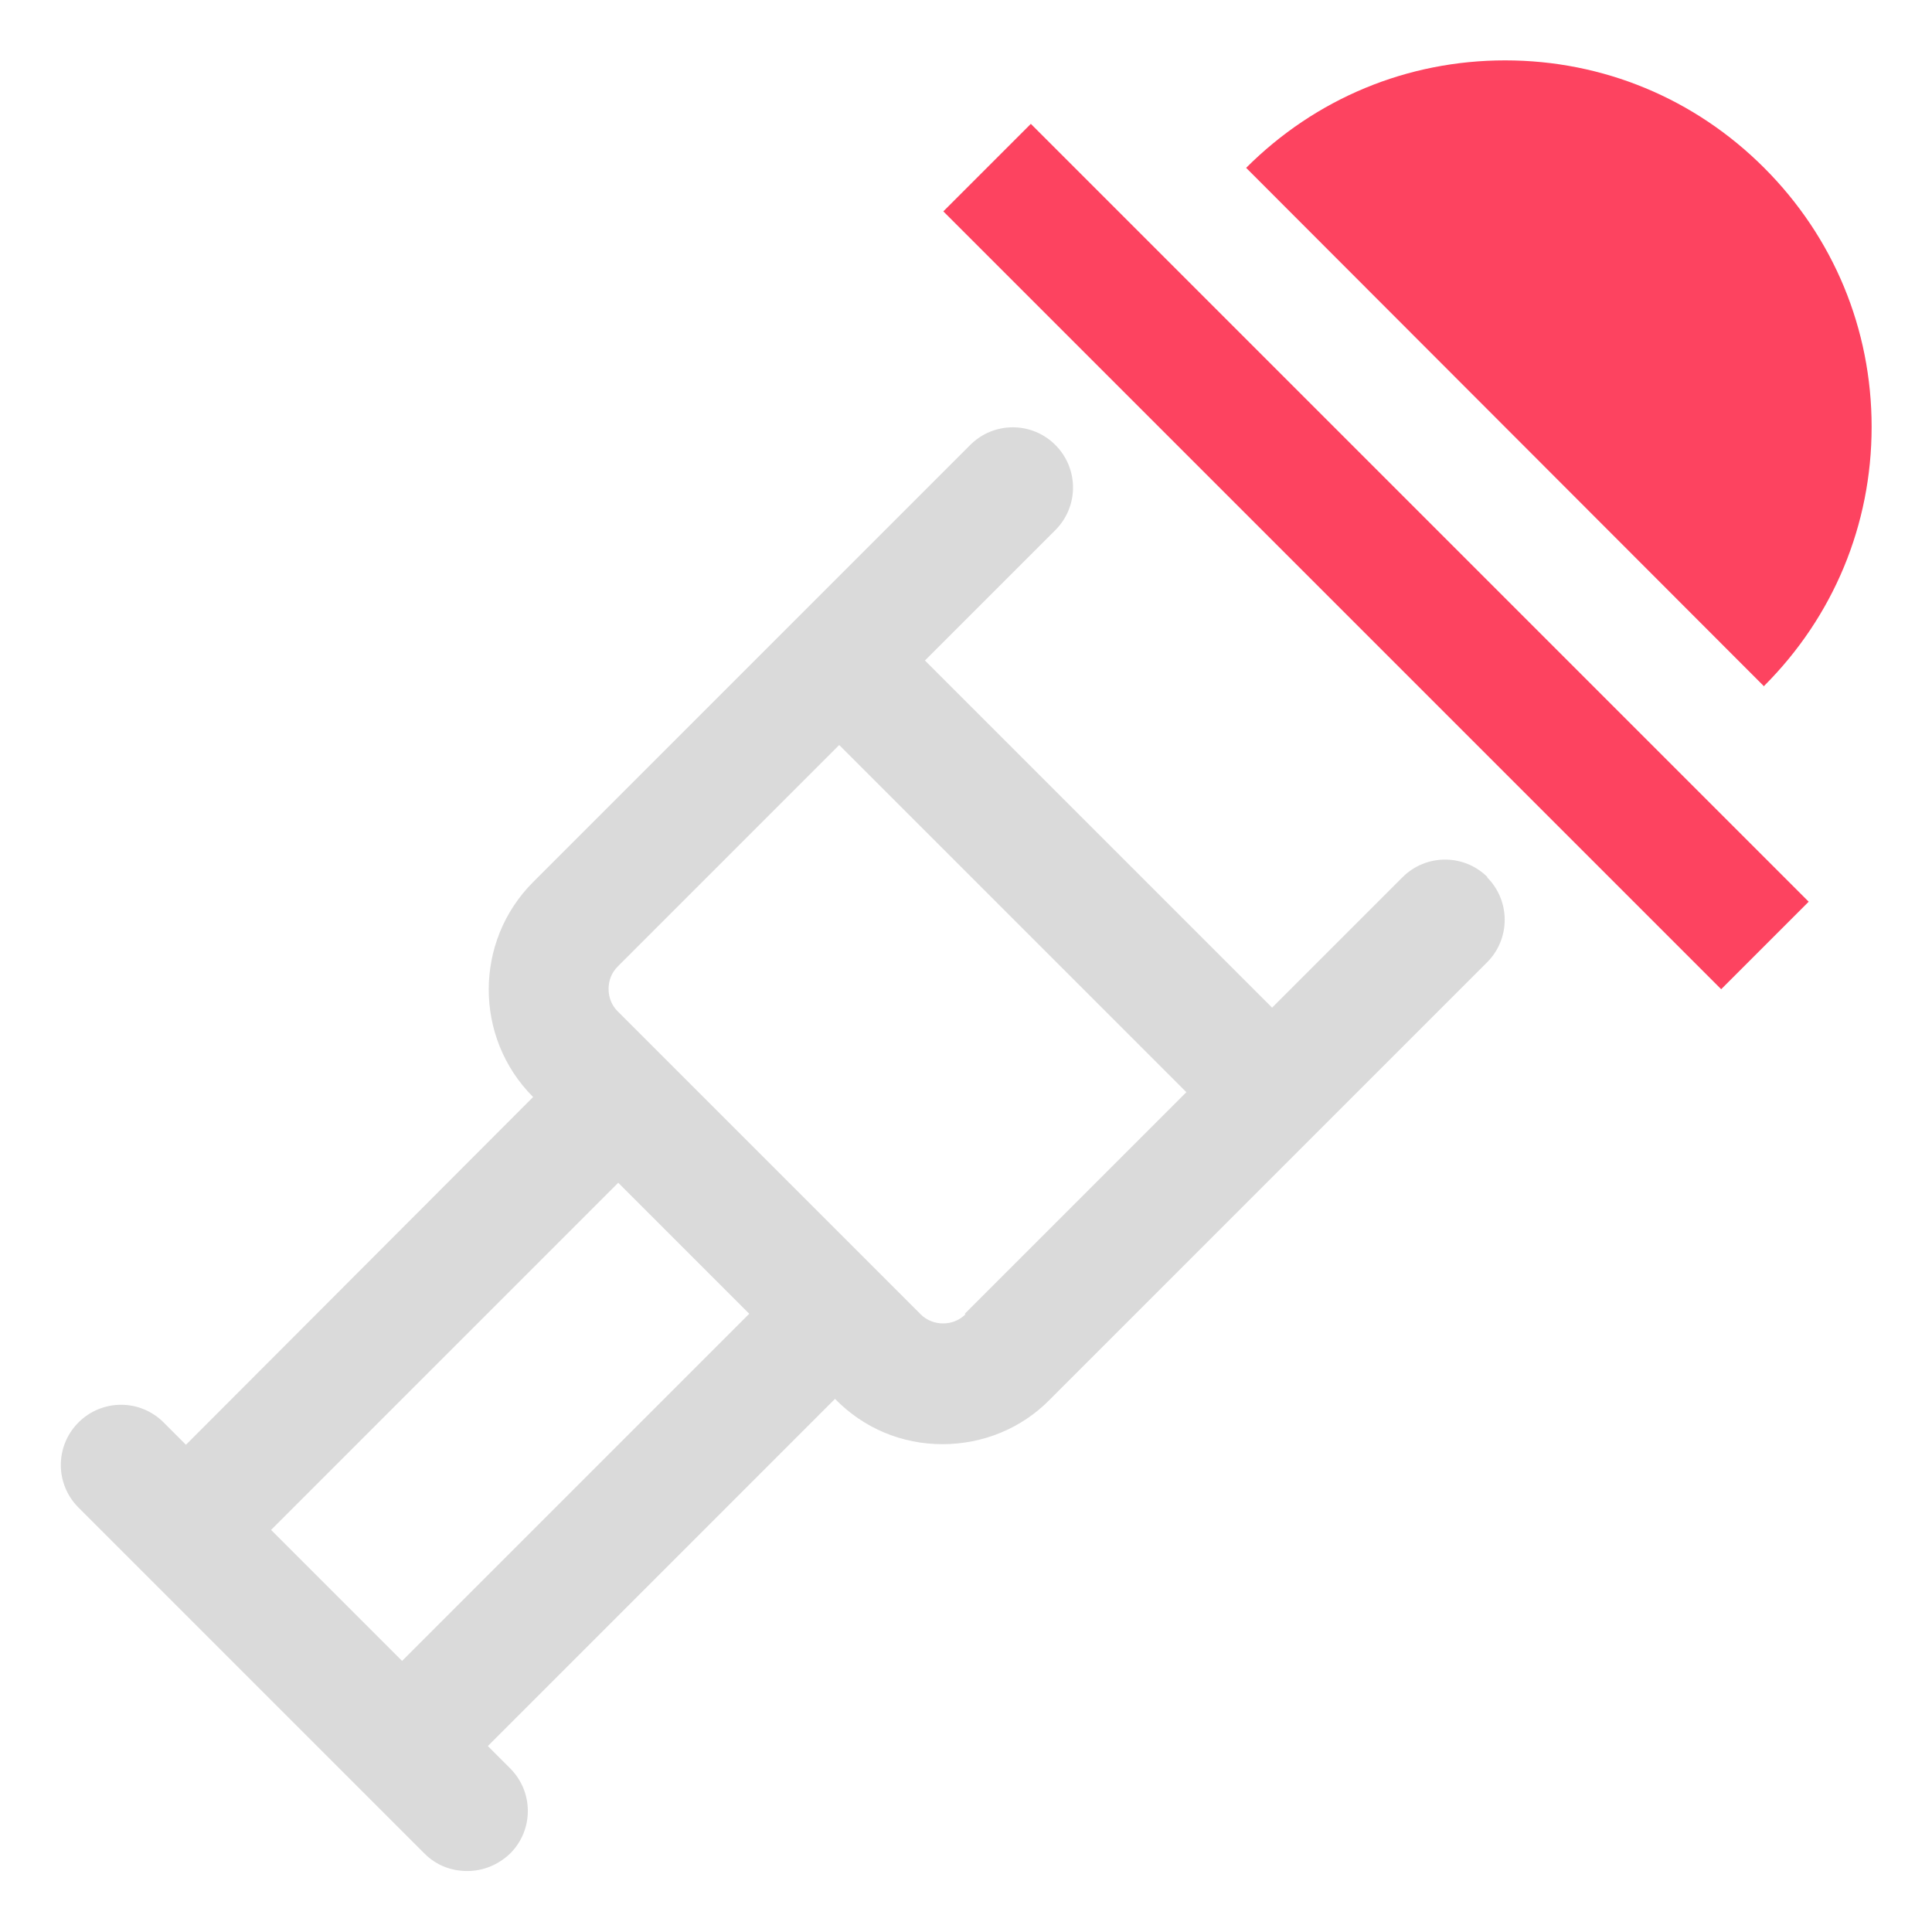 <?xml version="1.0" encoding="UTF-8"?>
<svg id="OBJECT" xmlns="http://www.w3.org/2000/svg" viewBox="0 0 32 32">
  <defs>
    <style>
      .cls-1 {
        fill: #FD4360;
      }

      .cls-2 {
        fill: #dadada;
      }
    </style>
  </defs>
  <path class="cls-2" d="M24.64,14.53c-.39-.39-1.02-.39-1.41,0l-2.16,2.16-5.75-5.75,2.16-2.16c.39-.39,.39-1.02,0-1.41s-1.02-.39-1.41,0l-7.24,7.24c-.98,.98-.98,2.58,0,3.56h0s-5.75,5.76-5.75,5.76l-.37-.37c-.39-.39-1.02-.39-1.41,0s-.39,1.02,0,1.41l5.73,5.73c.2,.2,.45,.29,.71,.29s.51-.1,.71-.29c.39-.39,.39-1.02,0-1.41l-.37-.37,5.75-5.75h0c.48,.49,1.11,.75,1.78,.75s1.31-.26,1.78-.74l7.24-7.24c.39-.39,.39-1.02,0-1.41ZM6.66,27.51l-2.17-2.17,5.75-5.75,2.17,2.17-5.75,5.75Zm9.33-5.74c-.2,.2-.54,.2-.74,0l-5.02-5.02c-.1-.1-.15-.23-.15-.37s.05-.27,.15-.37l3.67-3.67,5.75,5.75-3.67,3.67Z"/>
  <g>
    <rect class="cls-1" x="21.76" y=".11" width="2.05" height="18.22" transform="translate(.16 18.81) rotate(-45)"/>
    <path class="cls-1" d="M29.22,11.36c1.15-1.15,1.78-2.67,1.78-4.29s-.63-3.14-1.78-4.29c-1.15-1.15-2.67-1.78-4.29-1.78s-3.14,.63-4.29,1.78h0s8.58,8.59,8.58,8.59h0Z"/>
  </g>
</svg>
